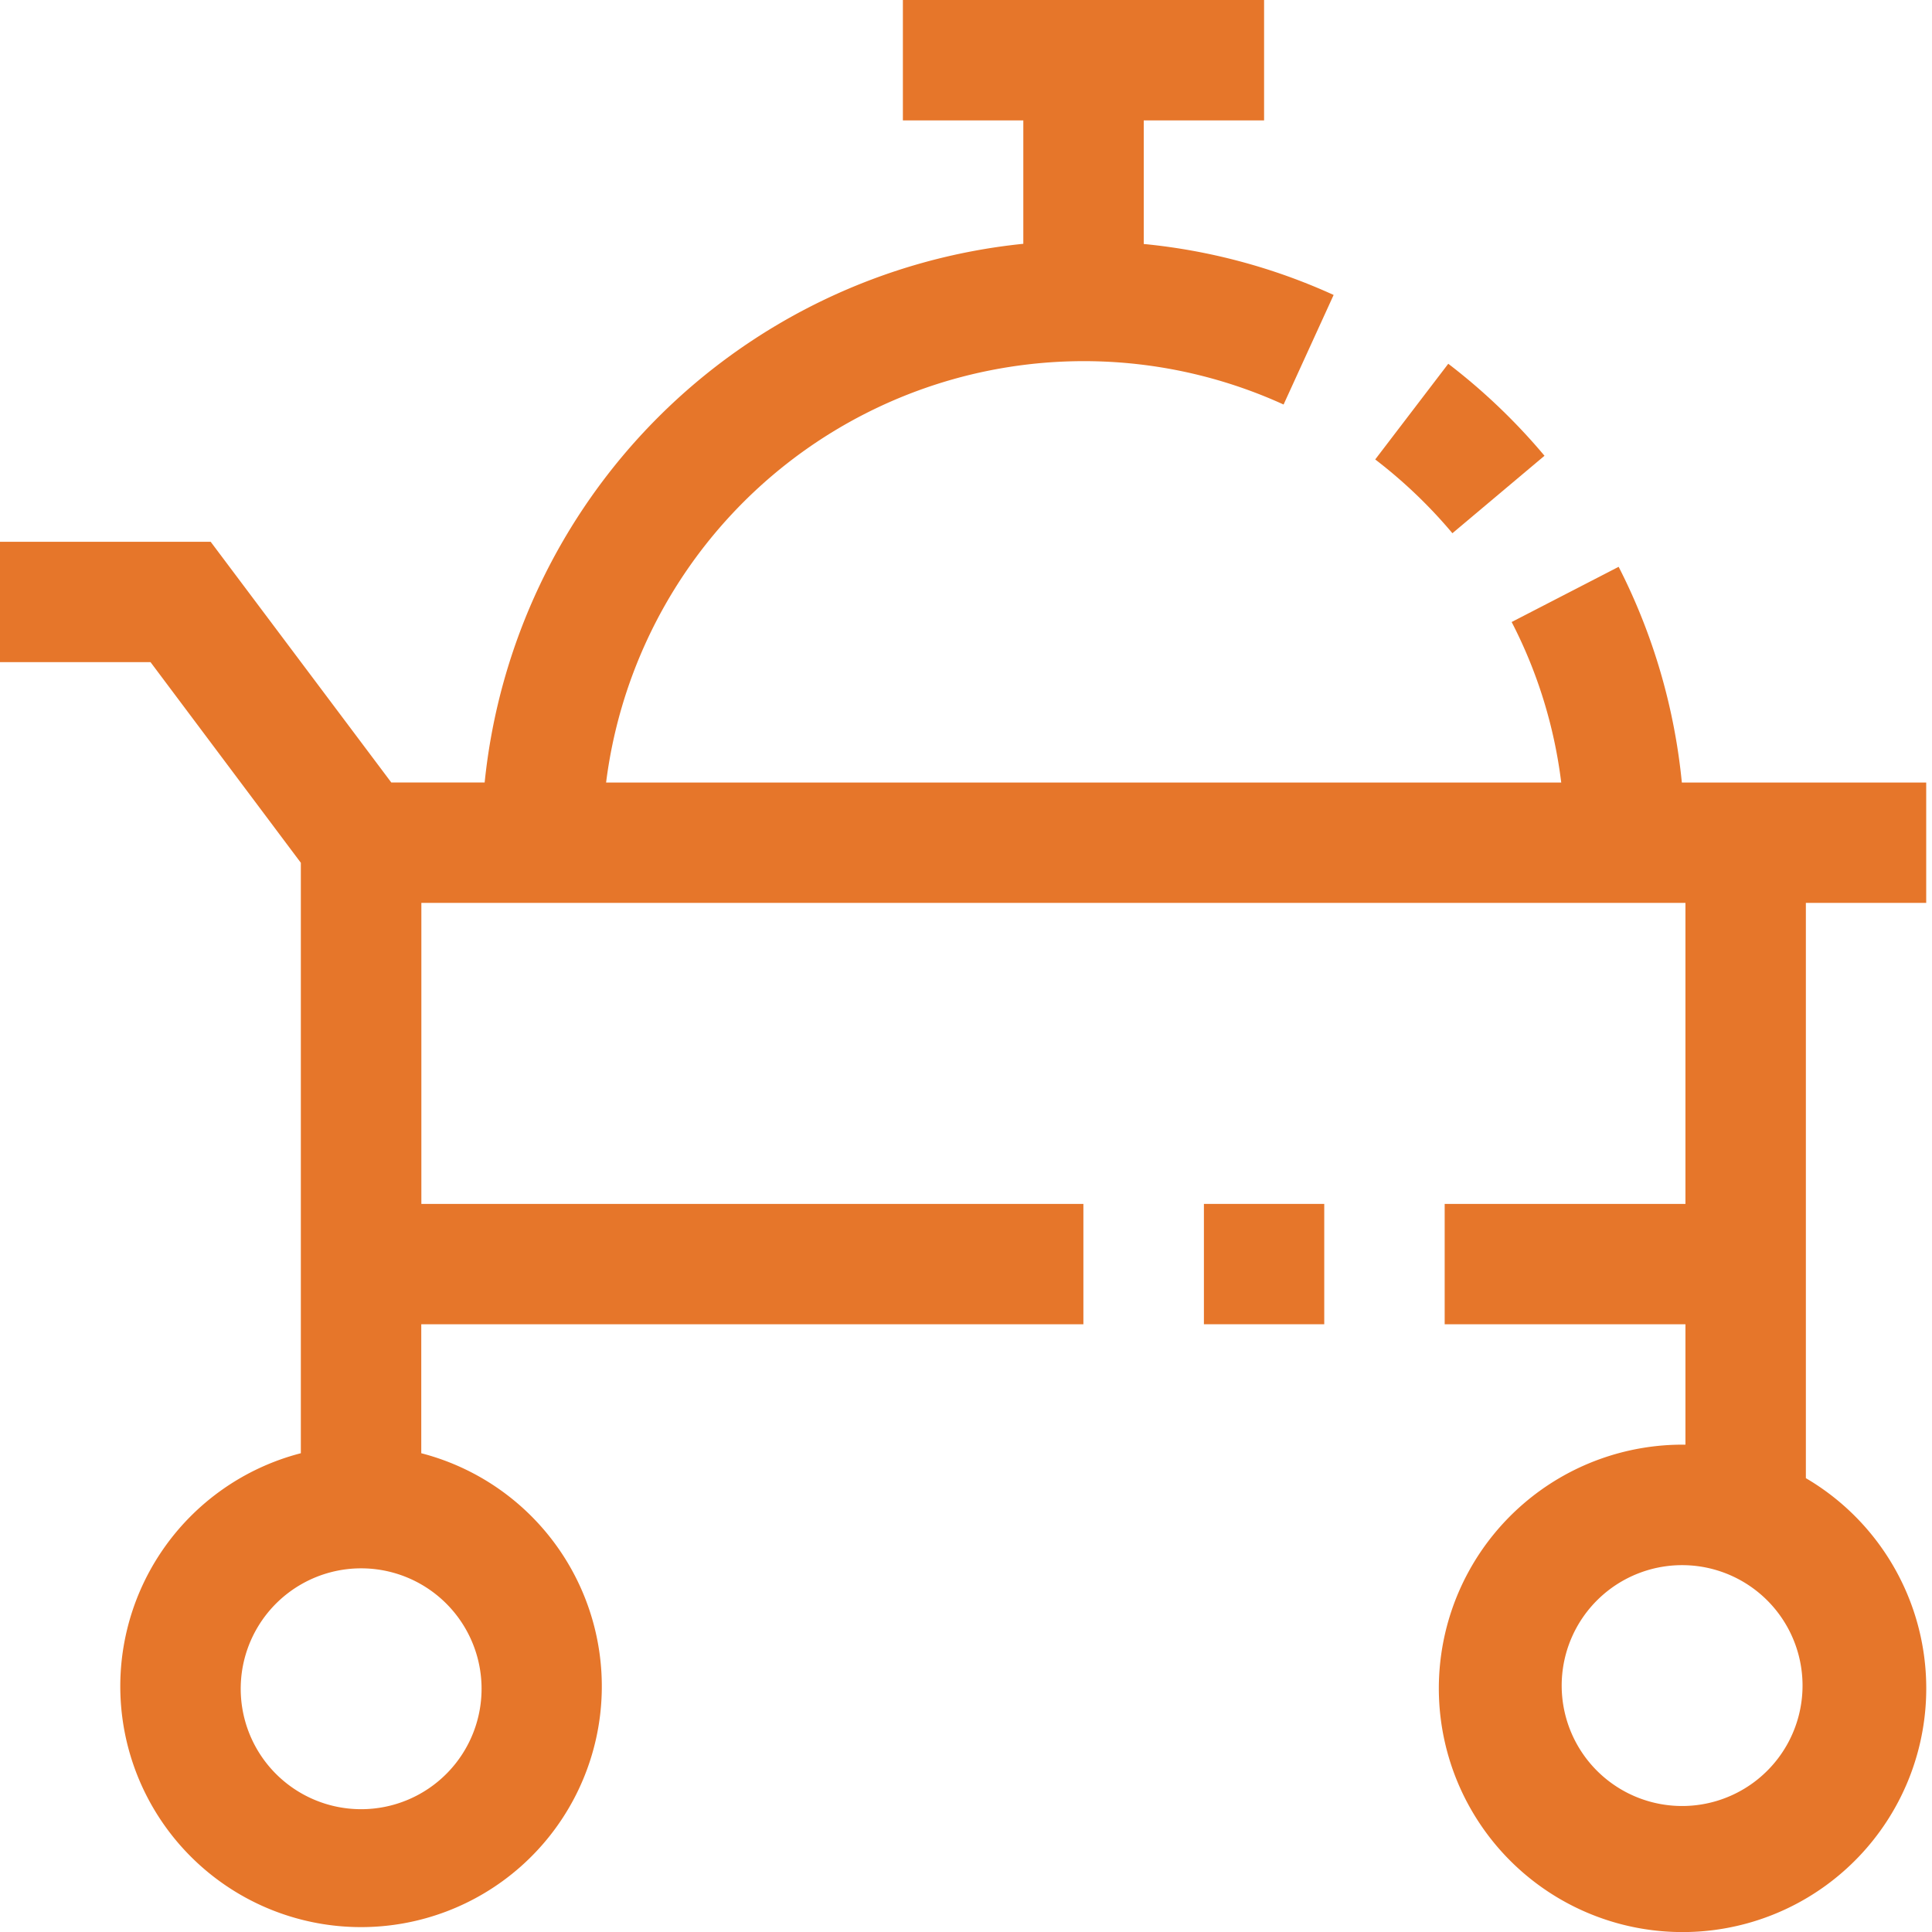 <svg width="21" height="21" fill="none" xmlns="http://www.w3.org/2000/svg"><path d="m15.787 5.796 1.001-.842a6.597 6.597 0 0 0-1.046-1l-.794 1.04c.308.236.59.505.839.802Z" fill="#E6762A"/><path d="M20.937 9.814V8.506h-2.656a6.56 6.56 0 0 0-.687-2.345l-1.163.6c.282.545.464 1.136.539 1.745H6.588a5.234 5.234 0 0 1 7.364-4.109l.544-1.191a6.486 6.486 0 0 0-2.064-.554V1.309h1.308V0H9.814v1.309h1.309V2.65a6.553 6.553 0 0 0-5.855 5.855H4.253L2.29 5.889H0v1.308h1.636L3.27 9.378v6.418a2.617 2.617 0 1 0 1.309 0v-1.402h7.197v-1.308H4.58V9.814h13.74v3.272h-2.617v1.308h2.617v1.309a2.649 2.649 0 1 0 1.309.364V9.814h1.308ZM5.234 18.32a1.309 1.309 0 1 1-2.617 0 1.309 1.309 0 0 1 2.617 0Zm13.086 1.31a1.309 1.309 0 1 1 0-2.617 1.309 1.309 0 0 1 0 2.617Z" fill="#E6762A"/><path d="M14.394 13.086h-1.308v1.308h1.308v-1.308Z" fill="#E6762A"/></svg>